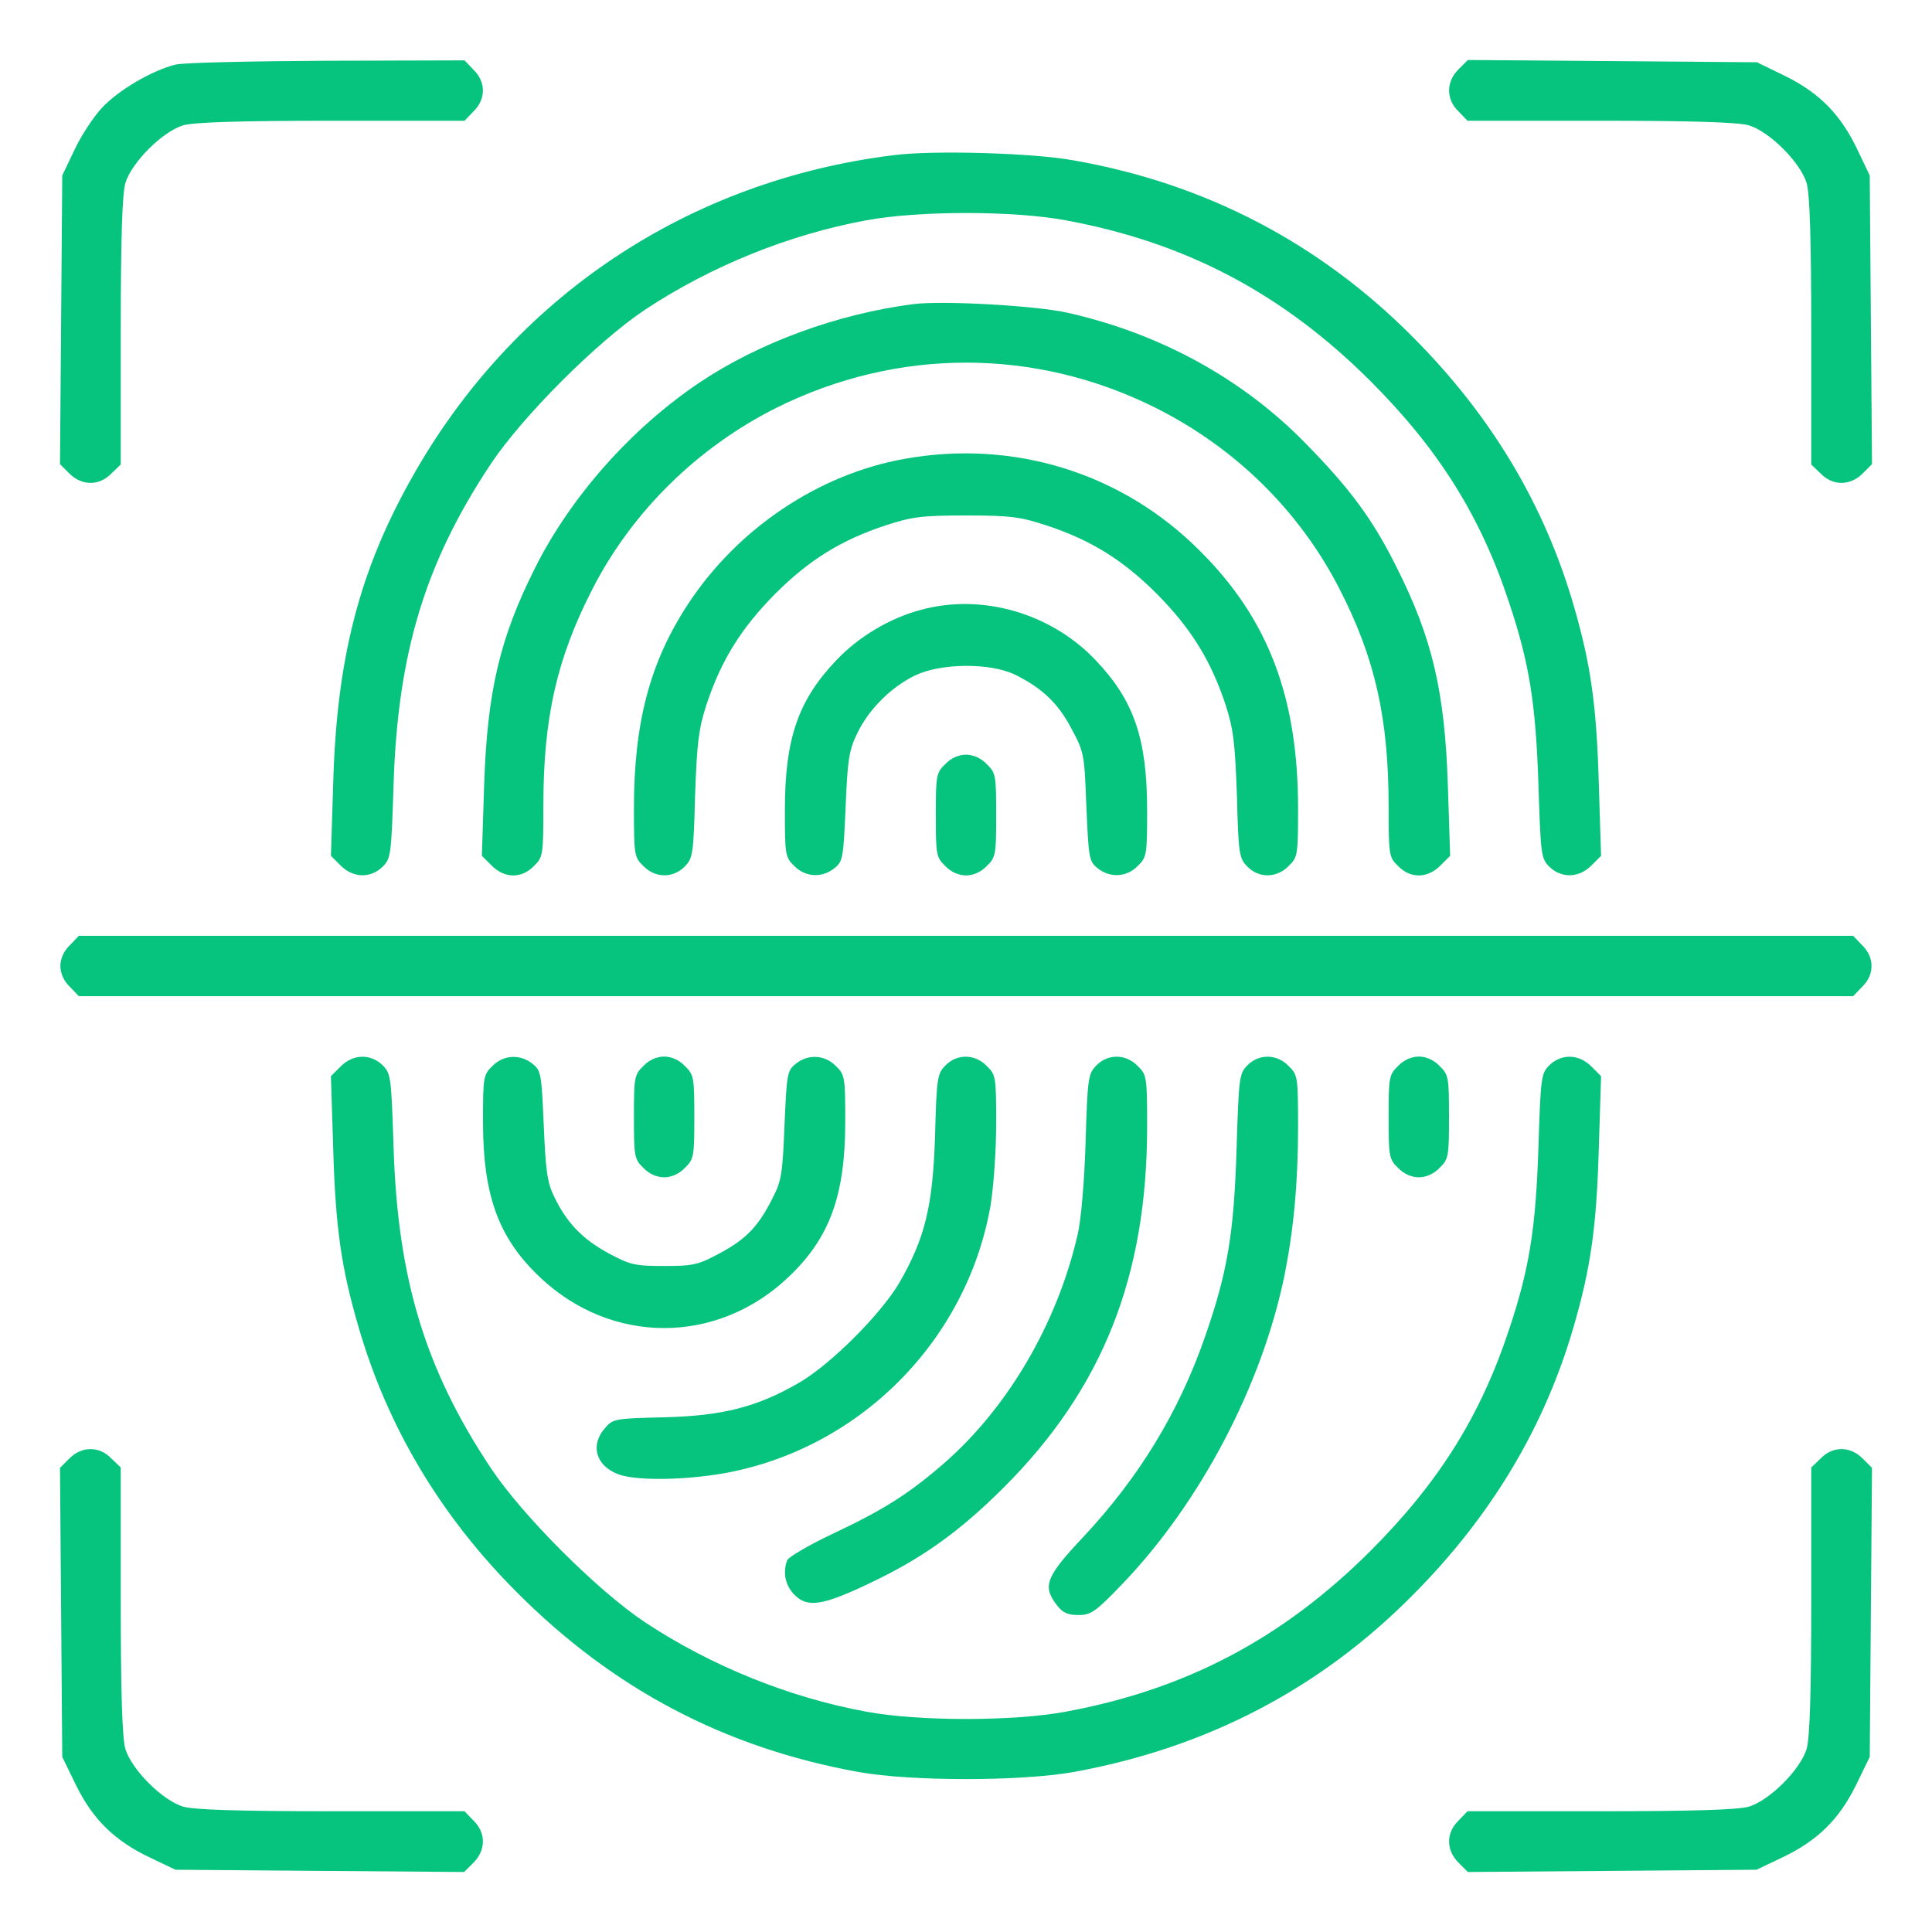 <?xml version="1.0" standalone="no"?>
<!DOCTYPE svg PUBLIC "-//W3C//DTD SVG 20010904//EN"
 "http://www.w3.org/TR/2001/REC-SVG-20010904/DTD/svg10.dtd">
<svg version="1.0" xmlns="http://www.w3.org/2000/svg"
 width="512pt" height="512pt" viewBox="0 0 512 512"
 preserveAspectRatio="xMidYMid meet">

<g transform="translate(0,512) scale(0.1,-0.1)"
fill="#06c37e" stroke="none">
<path d="M466 4949 c-62 -15 -153 -68 -197 -116 -22 -24 -55 -74 -72 -111
l-32 -67 -3 -382 -3 -383 25 -25 c33 -33 79 -33 111 0 l25 24 0 352 c0 247 4
364 12 393 16 55 99 138 154 154 29 8 146 12 393 12 l352 0 24 25 c33 32 33
78 0 110 l-24 25 -363 -1 c-200 -1 -380 -5 -402 -10z"/>
<path d="M3865 4936 c-33 -33 -33 -79 0 -111 l24 -25 352 0 c247 0 364 -4 393
-12 55 -16 138 -99 154 -154 8 -29 12 -146 12 -393 l0 -352 25 -24 c32 -33 78
-33 111 0 l25 25 -3 383 -3 382 -32 67 c-44 93 -100 151 -191 196 l-76 37
-383 3 -383 3 -25 -25z"/>
<path d="M2370 4709 c-547 -67 -1010 -377 -1278 -854 -140 -248 -200 -481
-209 -812 l-6 -191 26 -26 c33 -33 79 -34 111 -3 22 22 23 32 29 218 11 347
83 587 258 850 84 126 282 324 408 408 174 115 380 199 586 237 138 26 392 26
530 0 319 -59 574 -194 806 -425 182 -182 293 -359 369 -590 53 -159 70 -266
77 -480 6 -186 7 -196 29 -218 32 -31 78 -30 111 3 l26 26 -6 191 c-6 208 -21
316 -67 474 -78 267 -218 501 -425 709 -248 250 -551 408 -900 469 -109 20
-372 27 -475 14z"/>
<path d="M2420 4314 c-201 -26 -408 -102 -565 -207 -182 -122 -343 -304 -437
-492 -94 -187 -127 -329 -135 -577 l-6 -186 26 -26 c34 -34 79 -35 112 -1 24
23 25 29 25 162 0 231 36 389 130 572 105 205 278 375 487 480 321 160 686
160 1006 0 211 -106 381 -273 487 -480 94 -183 130 -342 130 -577 0 -128 1
-134 25 -157 33 -34 78 -33 112 1 l26 26 -6 186 c-8 248 -41 390 -135 577 -64
129 -124 210 -245 333 -166 169 -383 288 -627 343 -83 19 -331 33 -410 23z"/>
<path d="M2397 3904 c-229 -41 -444 -186 -575 -387 -100 -153 -142 -313 -142
-539 0 -124 1 -130 25 -153 31 -32 78 -33 109 -2 22 22 24 33 28 188 5 139 9
176 30 241 39 118 92 203 182 294 90 90 175 143 294 182 67 22 94 26 212 26
118 0 145 -4 212 -26 119 -39 204 -92 294 -182 90 -91 143 -176 182 -294 21
-65 25 -102 30 -241 4 -155 6 -166 28 -188 31 -31 78 -30 109 2 24 23 25 29
25 153 0 294 -79 502 -260 682 -206 207 -494 296 -783 244z"/>
<path d="M2441 3504 c-83 -22 -165 -71 -224 -133 -102 -107 -137 -208 -137
-399 0 -117 1 -124 25 -147 29 -30 74 -32 106 -6 23 18 24 27 30 163 5 123 9
150 30 193 30 64 90 124 154 155 69 33 199 34 265 2 71 -35 114 -75 150 -144
33 -61 34 -68 39 -206 6 -136 7 -145 30 -163 32 -26 77 -24 106 6 24 23 25 30
25 147 0 191 -35 292 -137 399 -118 124 -300 177 -462 133z"/>
<path d="M2505 3095 c-24 -23 -25 -31 -25 -135 0 -104 1 -112 25 -135 15 -16
36 -25 55 -25 19 0 40 9 55 25 24 23 25 31 25 135 0 104 -1 112 -25 135 -15
16 -36 25 -55 25 -19 0 -40 -9 -55 -25z"/>
<path d="M185 2615 c-16 -15 -25 -36 -25 -55 0 -19 9 -40 25 -55 l24 -25 2351
0 2351 0 24 25 c33 32 33 78 0 110 l-24 25 -2351 0 -2351 0 -24 -25z"/>
<path d="M903 2294 l-26 -26 6 -191 c6 -208 21 -316 67 -473 77 -266 218 -502
420 -704 255 -256 551 -412 905 -476 139 -25 431 -25 570 0 353 64 654 221
900 470 207 208 348 444 425 709 46 158 61 266 67 474 l6 191 -26 26 c-33 33
-79 34 -111 3 -22 -22 -23 -32 -29 -218 -7 -214 -24 -321 -77 -480 -76 -231
-187 -408 -369 -590 -232 -231 -487 -366 -806 -425 -138 -26 -392 -26 -530 0
-206 38 -412 122 -586 237 -126 84 -324 282 -408 408 -175 263 -247 503 -258
850 -6 186 -7 196 -29 218 -32 31 -78 30 -111 -3z"/>
<path d="M1305 2295 c-24 -23 -25 -30 -25 -147 0 -196 41 -308 149 -411 190
-182 472 -182 662 0 108 103 149 215 149 411 0 117 -1 124 -25 147 -29 30 -74
32 -106 6 -23 -18 -24 -27 -30 -163 -5 -128 -8 -148 -32 -194 -38 -75 -69
-107 -139 -145 -58 -31 -70 -34 -148 -34 -78 0 -90 3 -148 34 -69 38 -110 80
-144 151 -18 37 -22 70 -27 188 -6 136 -7 145 -30 163 -32 26 -77 24 -106 -6z"/>
<path d="M1705 2295 c-24 -23 -25 -31 -25 -135 0 -104 1 -112 25 -135 15 -16
36 -25 55 -25 19 0 40 9 55 25 24 23 25 31 25 135 0 104 -1 112 -25 135 -15
16 -36 25 -55 25 -19 0 -40 -9 -55 -25z"/>
<path d="M2506 2297 c-22 -22 -24 -33 -28 -188 -6 -187 -27 -271 -95 -389 -49
-83 -180 -214 -263 -263 -113 -66 -205 -89 -360 -93 -131 -3 -136 -4 -157 -29
-42 -48 -21 -106 45 -125 53 -14 166 -12 267 5 360 63 647 350 710 710 8 48
15 146 15 217 0 124 -1 130 -25 153 -31 32 -78 33 -109 2z"/>
<path d="M2906 2297 c-22 -22 -24 -32 -29 -203 -3 -101 -12 -208 -21 -245 -54
-237 -187 -463 -359 -611 -92 -79 -157 -120 -293 -184 -61 -29 -114 -60 -118
-69 -12 -33 -5 -67 20 -92 34 -34 74 -28 196 30 140 66 240 137 359 256 261
261 379 559 379 955 0 132 -1 138 -25 161 -31 32 -78 33 -109 2z"/>
<path d="M3306 2297 c-22 -22 -23 -32 -29 -223 -7 -224 -24 -325 -83 -495 -70
-202 -176 -375 -324 -533 -99 -105 -108 -130 -69 -180 15 -20 29 -26 57 -26
33 0 45 8 117 83 206 215 369 525 429 817 24 120 36 244 36 393 0 133 -1 139
-25 162 -31 32 -78 33 -109 2z"/>
<path d="M3705 2295 c-24 -23 -25 -31 -25 -135 0 -104 1 -112 25 -135 15 -16
36 -25 55 -25 19 0 40 9 55 25 24 23 25 31 25 135 0 104 -1 112 -25 135 -15
16 -36 25 -55 25 -19 0 -40 -9 -55 -25z"/>
<path d="M184 1255 l-25 -25 3 -383 3 -383 37 -76 c45 -91 103 -147 196 -191
l67 -32 382 -3 383 -3 25 25 c33 33 33 79 0 111 l-24 25 -352 0 c-247 0 -364
4 -393 12 -55 16 -138 99 -154 154 -8 29 -12 146 -12 393 l0 352 -25 24 c-32
33 -78 33 -111 0z"/>
<path d="M4825 1255 l-25 -24 0 -352 c0 -247 -4 -364 -12 -393 -16 -55 -99
-138 -154 -154 -29 -8 -146 -12 -393 -12 l-352 0 -24 -25 c-33 -32 -33 -78 0
-111 l25 -25 383 3 382 3 67 32 c93 44 151 100 196 191 l37 76 3 383 3 383
-25 25 c-33 33 -79 33 -111 0z"/>
</g>
</svg>
